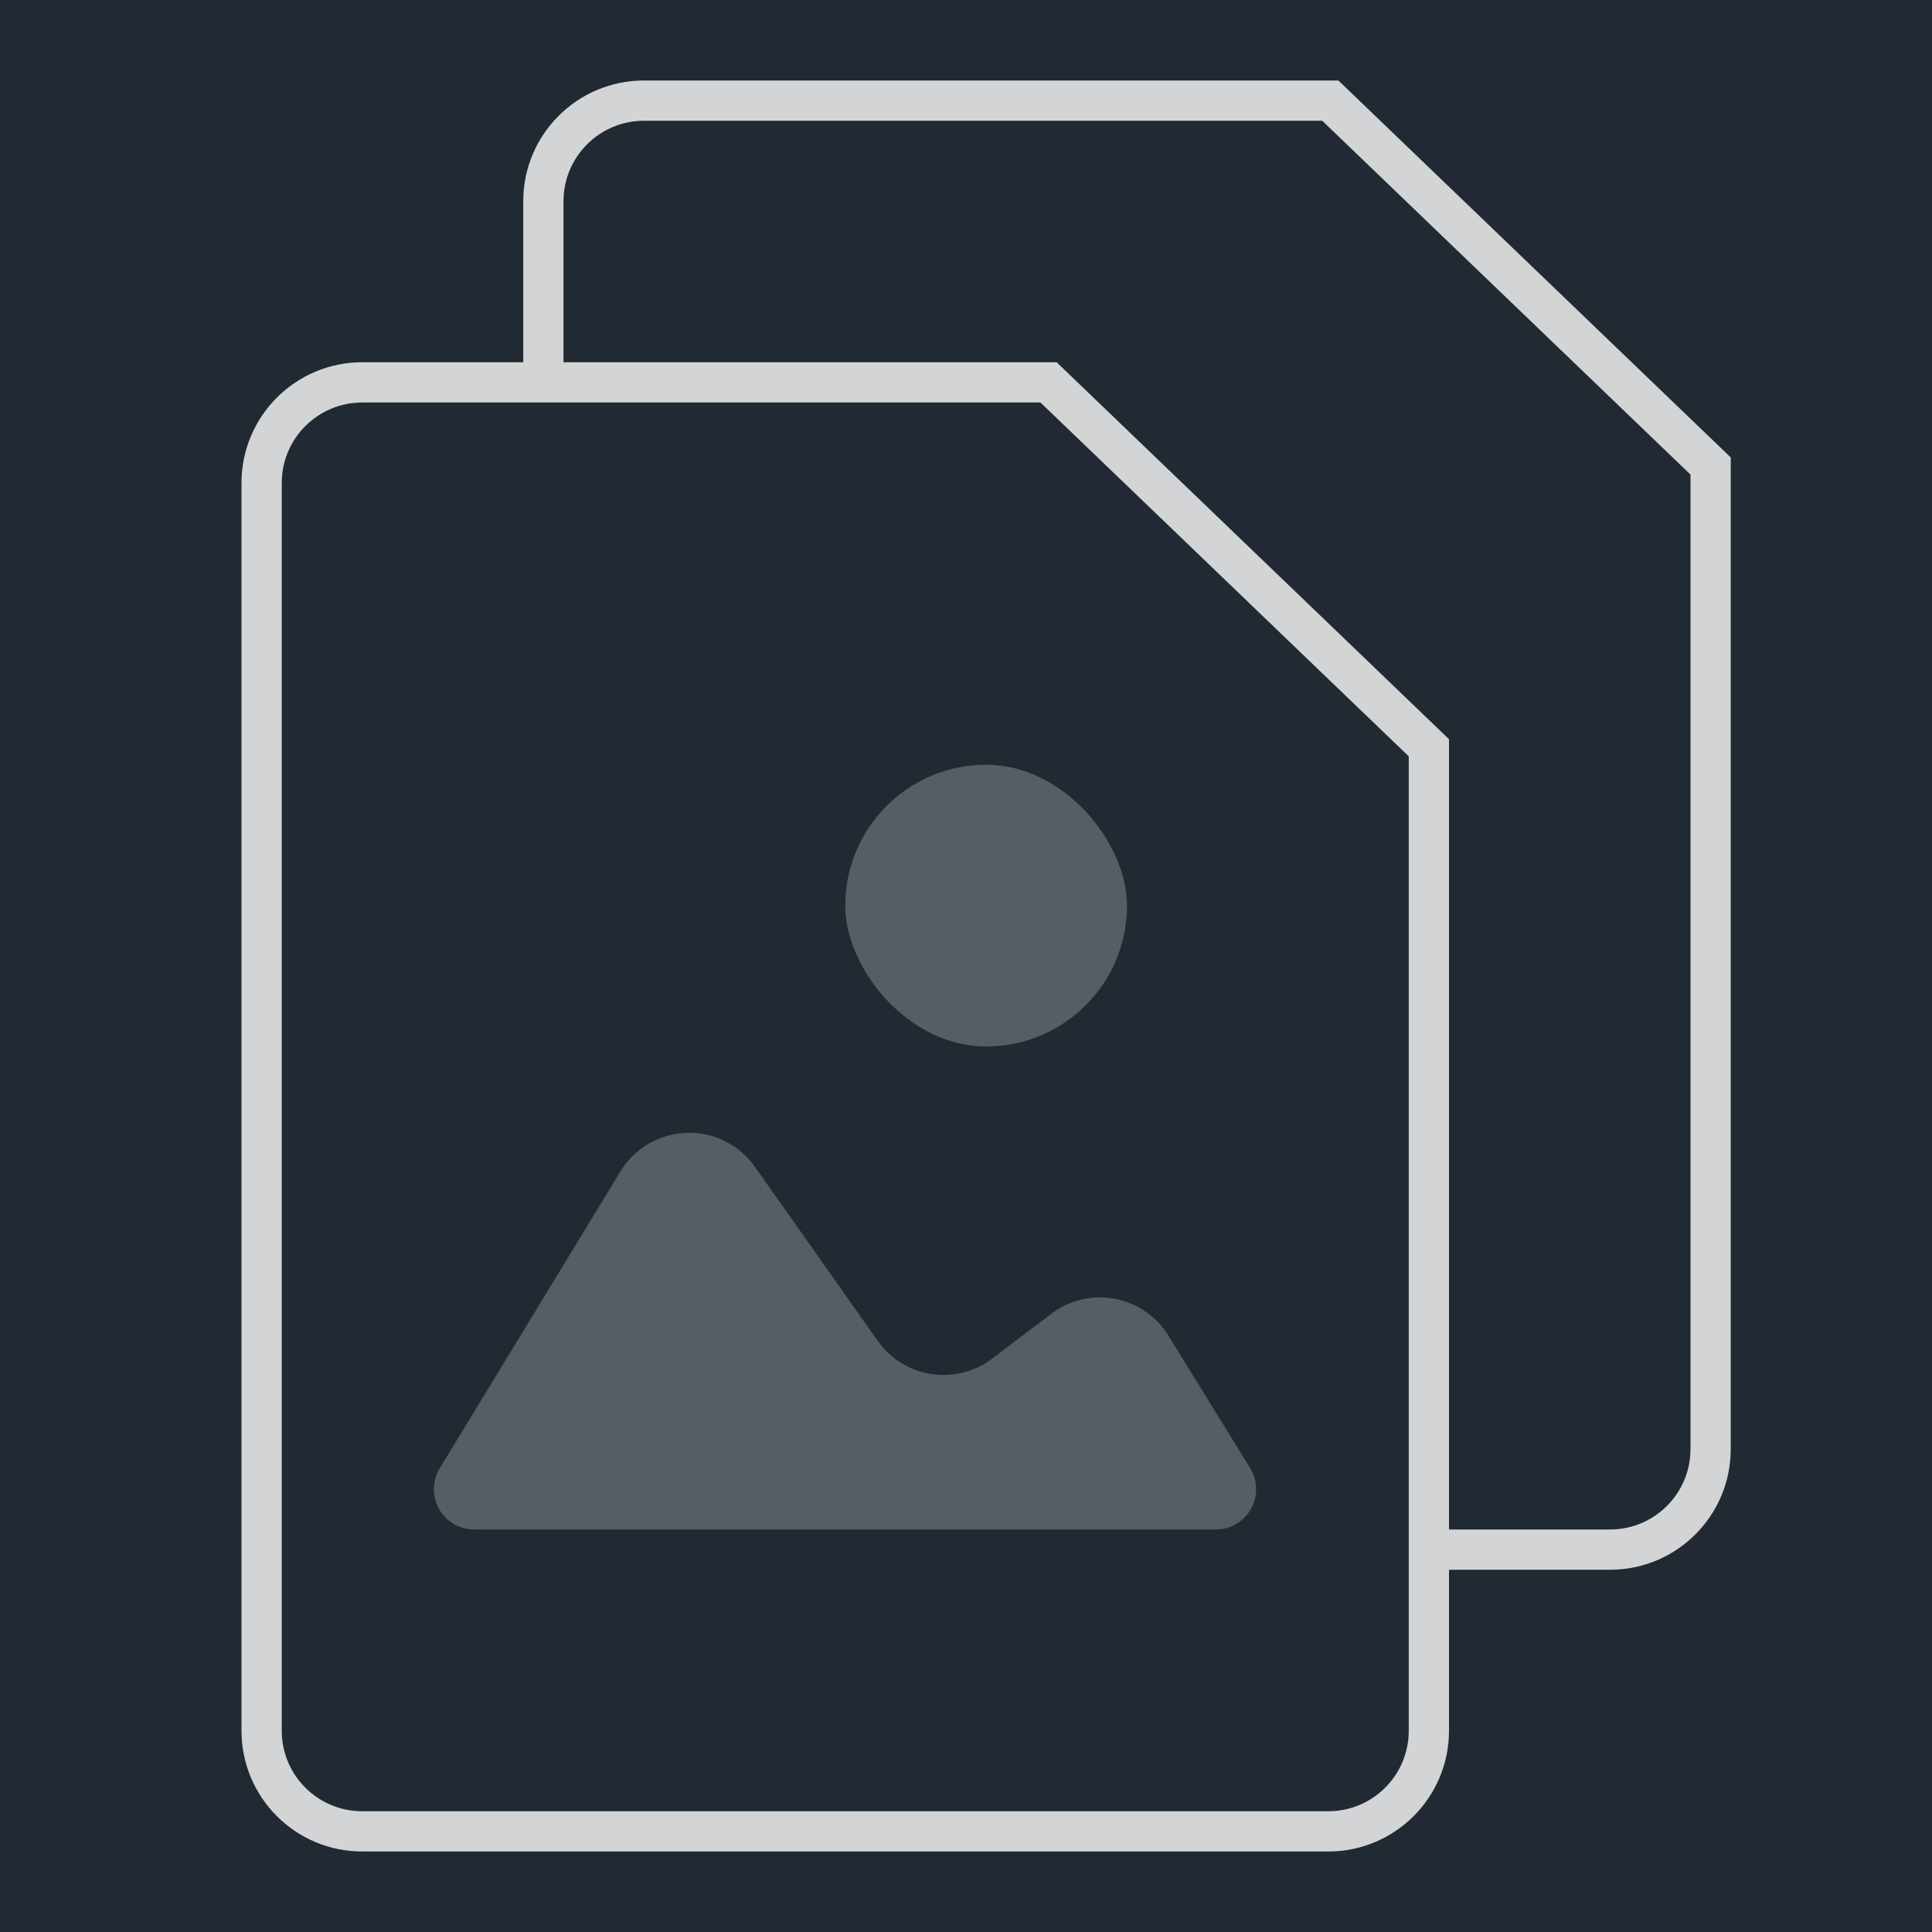 <?xml version="1.0" encoding="UTF-8"?>
<svg width="48px" height="48px" viewBox="0 0 48 48" version="1.1" xmlns="http://www.w3.org/2000/svg" xmlns:xlink="http://www.w3.org/1999/xlink">
    <!-- Generator: Sketch 51 (57462) - http://www.bohemiancoding.com/sketch -->
    <title>icon_action-photo or file_xxl_white</title>
    <desc>Created with Sketch.</desc>
    <defs></defs>
    <g id="Final" stroke="none" stroke-width="1" fill="none" fill-rule="evenodd">
        <g id="Artboard-Copy-2" transform="translate(-40, -48)">
            <rect fill="#212A33" x="0" y="0" width="360" height="280"></rect>
            <g id="icon_action-photo-or-file_xxl_white" opacity="0.8" transform="translate(40, 48)">
                <rect x="0" y="0" width="48" height="48"></rect>
                <g id="Group" transform="translate(6, 2)" fill="#FFFFFF">
                    <path d="M29,16.791 L19.85,8 L3,8 C1.895,8 1,8.895 1,10 L1,41 C1,42.105 1.895,43 3,43 L27,43 C28.105,43 29,42.105 29,41 L29,16.791 Z M3,7 L20.252,7 L30,16.365 L30,41 C30,42.657 28.657,44 27,44 L3,44 C1.343,44 2.02906125e-16,42.657 0,41 L0,10 C-2.02906125e-16,8.343 1.343,7 3,7 Z" id="Rectangle-2-Copy" fill-rule="nonzero"></path>
                    <path d="M26.559,0.721 L27.252,1 L26.85,1 L26.559,0.721 Z M26.85,1 L36,9.791 L36,34 C36,35.105 35.105,36 34,36 L29.491,36 L29.491,37 L34,37 C35.657,37 37,35.657 37,34 L37,9.365 L27.252,1.77635684e-15 L10,0 C8.343,3.04359188e-16 7,1.343 7,3 L7,7.507 L8,7.507 L8,3 C8,1.895 8.895,1 10,1 L26.85,1 Z M36.307,10.086 L36,9.365 L36,9.791 L36.307,10.086 Z M36,9.365 L36.307,10.086 L36,9.791 L36,9.365 Z M36,34 C36,35.105 35.105,36 34,36 L29.491,36 L29.491,37 L34,37 C35.657,37 37,35.657 37,34 L37,9.365 L27.252,1.77635684e-15 L10,0 C8.343,3.04359188e-16 7,1.343 7,3 L7,7.507 L8,7.507 L8,3 C8,1.895 8.895,1 10,1 L26.85,1 L36,9.791 L36,34 Z M26.85,1 L27.252,1 L26.559,0.721 L26.85,1 Z" id="Rectangle-2-Copy" fill-rule="nonzero"></path>
                    <path d="M4.925,34.48 L9.415,27.104 C9.989,26.161 11.22,25.861 12.163,26.436 C12.397,26.578 12.6,26.767 12.757,26.991 L15.807,31.313 C16.444,32.216 17.692,32.431 18.594,31.795 C18.613,31.782 18.631,31.768 18.649,31.755 L20.12,30.64 C21.001,29.973 22.255,30.146 22.922,31.027 C22.961,31.078 22.997,31.13 23.03,31.185 L25.06,34.475 C25.349,34.945 25.203,35.561 24.733,35.851 C24.576,35.948 24.394,36 24.208,36 L5.779,36 C5.227,36 4.779,35.552 4.779,35 C4.779,34.817 4.83,34.637 4.925,34.48 Z" id="Line" opacity="0.3"></path>
                    <rect id="Rectangle-path" opacity="0.3" x="15" y="17" width="7" height="7" rx="3.5"></rect>
                </g>
            </g>
        </g>
    </g>
</svg>